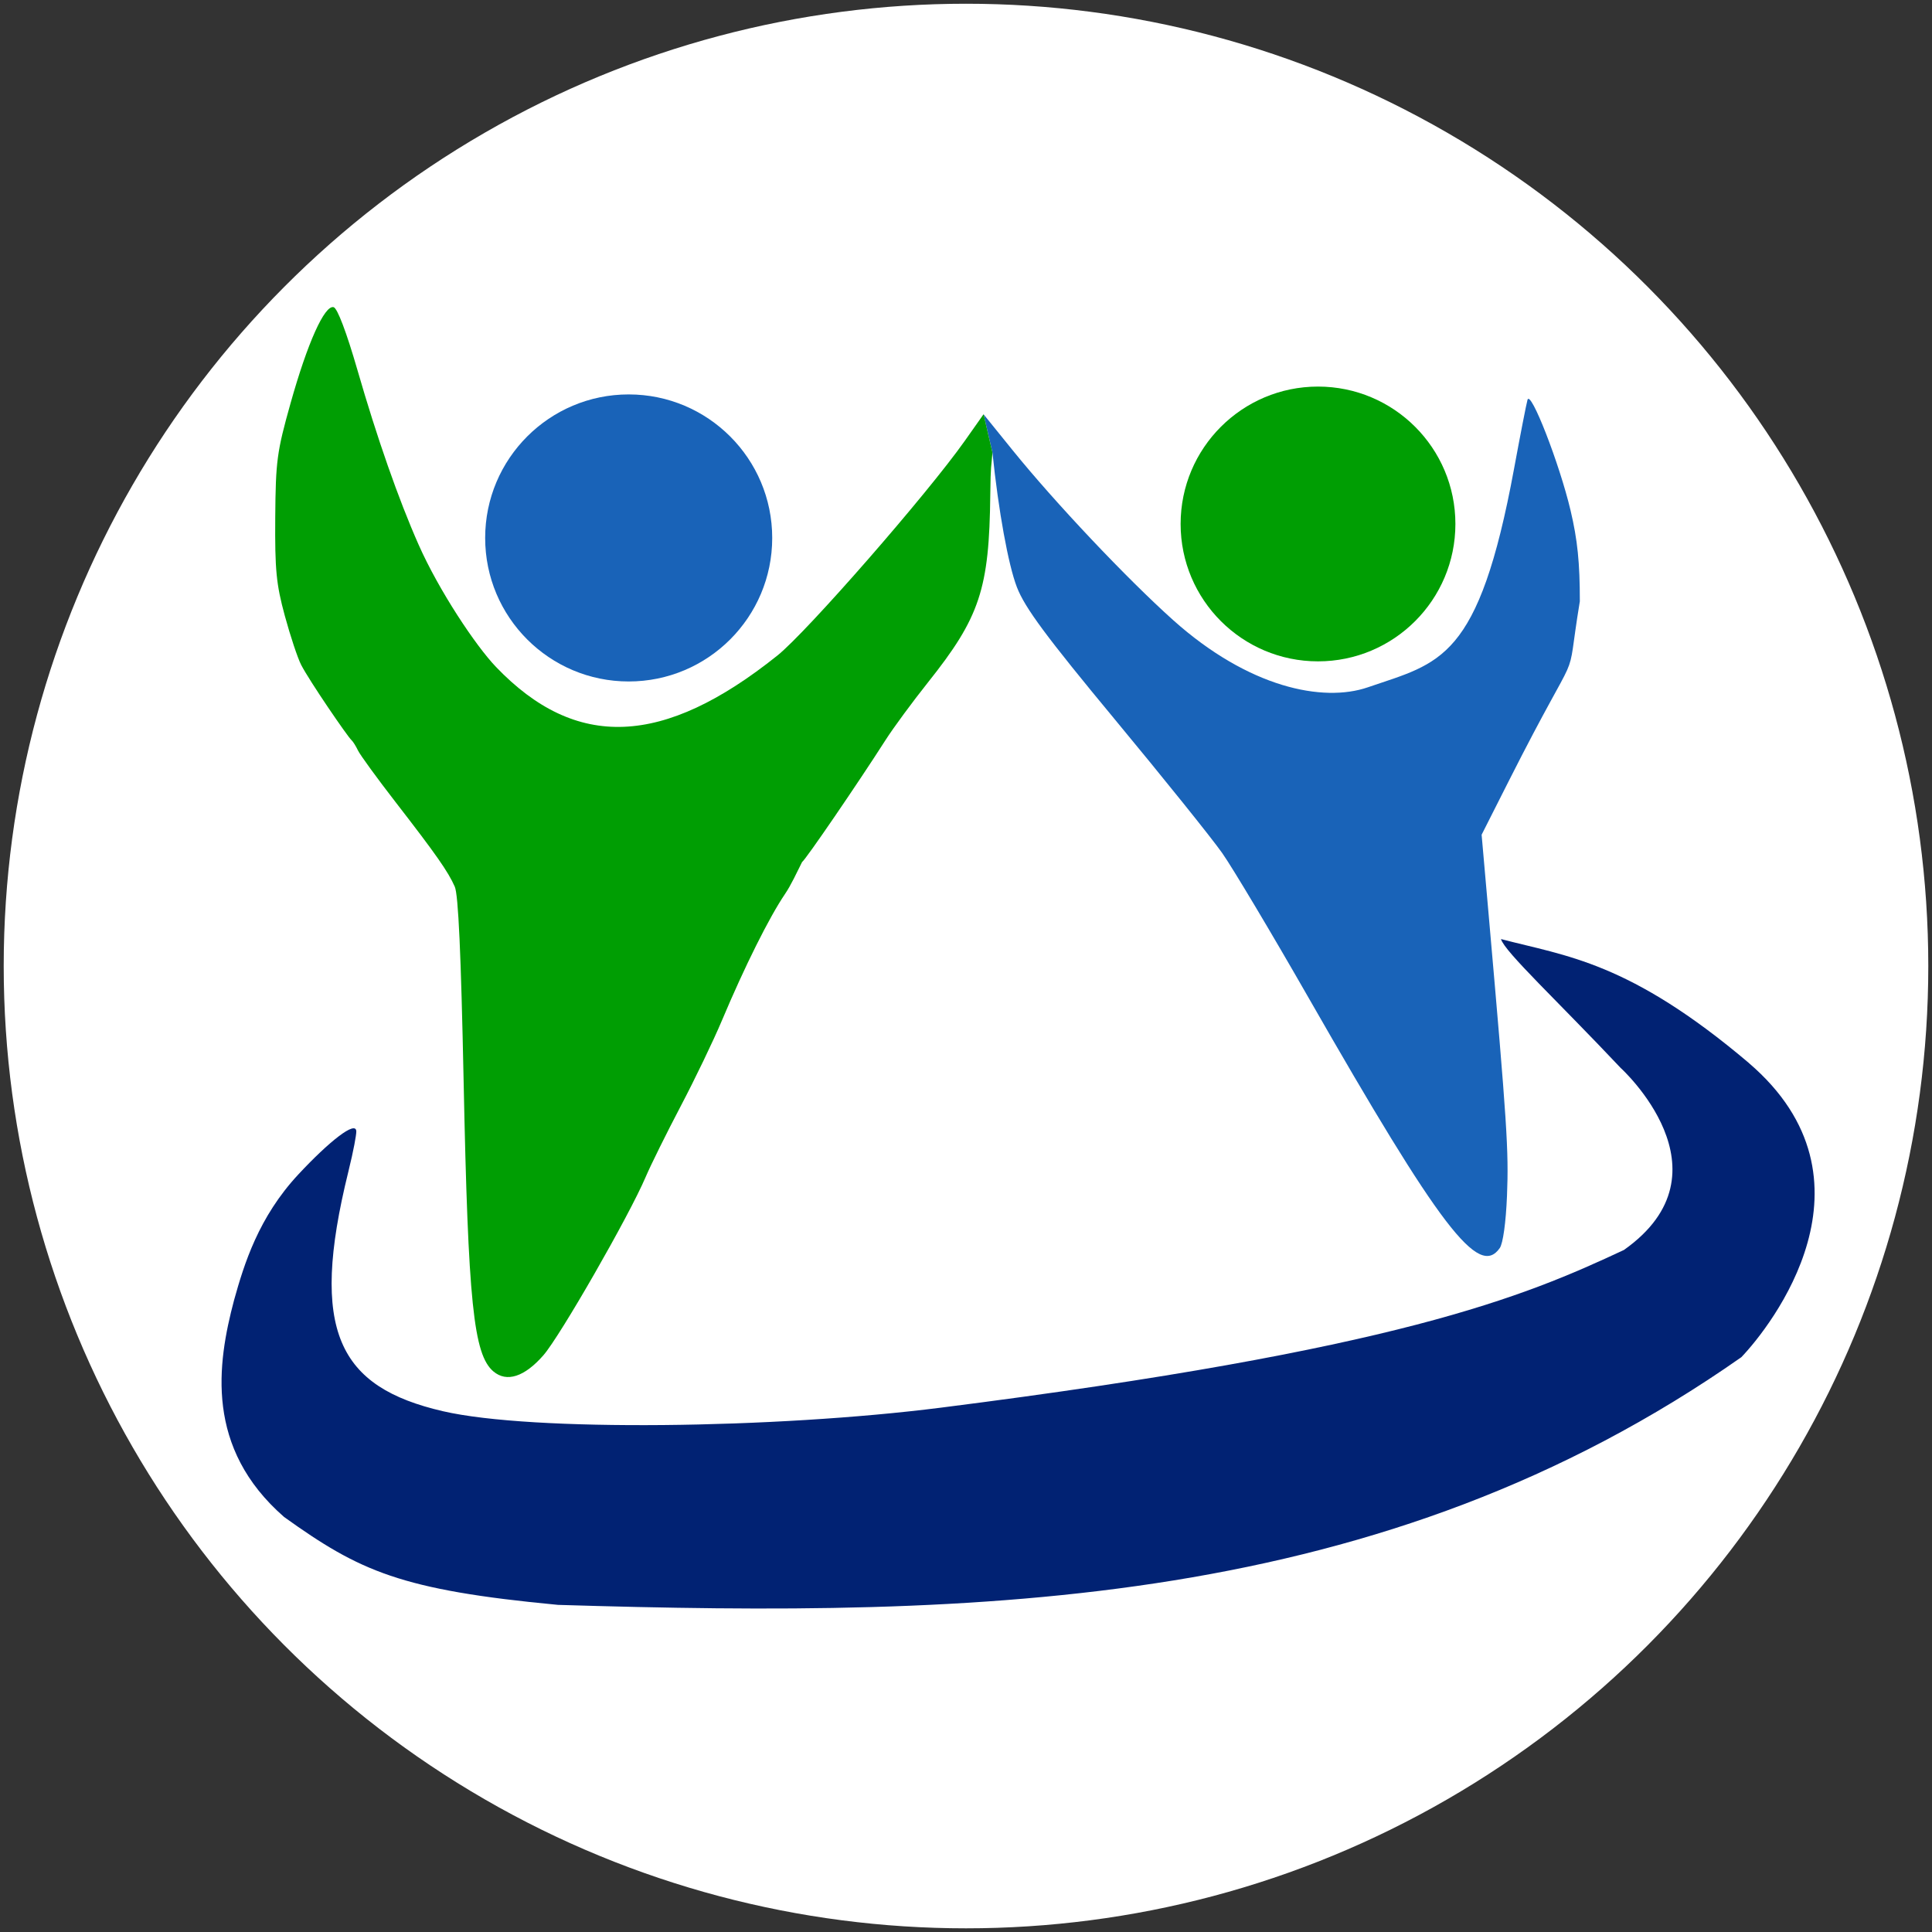 <?xml version="1.0" encoding="UTF-8" standalone="no"?>
<!-- Created with Inkscape (http://www.inkscape.org/) -->

<svg
   width="62.042mm"
   height="62.042mm"
   viewBox="0 0 62.042 62.042"
   version="1.1"
   id="svg5"
   inkscape:version="1.1.2 (0a00cf5339, 2022-02-04)"
   sodipodi:docname="fibro-icon.svg"
   inkscape:export-filename="/home/felix/proj/fibro-website/favicon-32.png"
   inkscape:export-xdpi="13.1"
   inkscape:export-ydpi="13.1"
   xmlns:inkscape="http://www.inkscape.org/namespaces/inkscape"
   xmlns:sodipodi="http://sodipodi.sourceforge.net/DTD/sodipodi-0.dtd"
   xmlns="http://www.w3.org/2000/svg"
   xmlns:svg="http://www.w3.org/2000/svg">
  <rect x="0" y="0" width="62.042" height="62.042" fill="#333333" stroke="none"/>
  <sodipodi:namedview
     id="namedview7"
     pagecolor="#ffffff"
     bordercolor="#666666"
     borderopacity="1.0"
     inkscape:pageshadow="2"
     inkscape:pageopacity="0.0"
     inkscape:pagecheckerboard="0"
     inkscape:document-units="mm"
     showgrid="false"
     inkscape:zoom="1.2046098"
     inkscape:cx="-187.19755"
     inkscape:cy="64.75126"
     inkscape:window-width="1920"
     inkscape:window-height="1009"
     inkscape:window-x="0"
     inkscape:window-y="0"
     inkscape:window-maximized="1"
     inkscape:current-layer="layer1"
     fit-margin-top="0"
     fit-margin-left="0"
     fit-margin-right="0"
     fit-margin-bottom="0" />
  <defs
     id="defs2" />
  <g
     inkscape:groupmode="layer"
     id="layer1"
     inkscape:label="tmp"
     transform="translate(-109.039,-12.179)">
    <ellipse
       style="display:inline;fill:#ffffff"
       id="path2534"
       cx="140.06"
       cy="43.201"
       rx="30.902"
       ry="30.902" />
  </g>
  <g
     inkscape:groupmode="layer"
     id="layer6"
     inkscape:label="ico-blue 1"
     style="display:inline"
     transform="translate(-115.002,-17.796)">
    <path
       style="display:inline;fill:#012273;fill-opacity:1;stroke-width:0.145"
       d="m 171.162,51.932 c 4.405,3.77 0.704,8.461 -0.24,9.447 -11.545,8.092 -24.379,8.37 -38,7.954 -5.06,-0.477 -6.364,-1.081 -8.795,-2.821 -2.541,-2.215 -2.155,-4.906 -1.608,-6.966 0.322,-1.157 0.785,-2.663 2.064,-4.036 0.973,-1.045 1.861,-1.758 1.861,-1.377 0,0.11 -0.08,0.579 -0.256,1.292 -1.264,5.121 -0.312,6.914 3.038,7.689 2.86,0.662 10.672,0.56 15.984,-0.113 14.713,-1.865 18.712,-3.555 21.941,-5.065 3.568,-2.52 -0.107,-5.848 -0.107,-5.848 -1.992,-2.115 -3.729,-3.733 -3.841,-4.136 2.091,0.55 4.11,0.717 7.96,3.979 z"
       id="path67"
       sodipodi:nodetypes="cccccssssscccc" />
  </g>
  <g
     inkscape:groupmode="layer"
     id="layer4"
     inkscape:label="ico-lightblue"
     style="display:inline"
     transform="translate(-115.002,-17.796)">
    <path
       style="fill:#1963b8;fill-opacity:1;stroke-width:0.145"
       d="m 146.587,31.1 0.93,1.15 c 1.36,1.682 3.67,4.127 5.16,5.461 2.424,2.169 4.808,2.652 6.251,2.156 2.324,-0.798 3.556,-0.842 4.695,-7.021 0.2,-1.085 0.394,-2.079 0.431,-2.209 0.097,-0.342 1.027,2.045 1.383,3.55 0.223,0.943 0.299,1.681 0.298,2.919 -0.505,3.06 0.179,0.901 -2.286,5.778 l -0.868,1.718 0.229,2.604 c 0.59,6.704 0.644,7.541 0.586,8.987 -0.035,0.859 -0.128,1.533 -0.233,1.683 -0.676,0.966 -1.909,-0.648 -6.136,-8.033 -1.192,-2.083 -2.442,-4.177 -2.778,-4.655 -0.336,-0.477 -1.883,-2.403 -3.439,-4.28 -2.211,-2.668 -2.9,-3.597 -3.154,-4.26 -0.277,-0.721 -0.589,-2.44 -0.784,-4.319 z"
       id="path67-1-4"
       sodipodi:nodetypes="csssssscscsscsssscc" />
    <circle
       style="fill:#1963b8;fill-opacity:1;stroke-width:0.966"
       id="path2800"
       cx="135.191"
       cy="35.071"
       r="4.609" />
  </g>
  <g
     inkscape:groupmode="layer"
     id="layer5"
     inkscape:label="ico-green"
     style="display:inline"
     transform="translate(-115.002,-17.796)">
    <path
       style="fill:#009e03;fill-opacity:1;stroke-width:0.145"
       d="m 130.849,61.839 c -0.642,-0.545 -0.813,-2.201 -0.959,-9.337 -0.084,-4.094 -0.17,-5.974 -0.284,-6.233 -0.216,-0.487 -0.597,-1.031 -1.902,-2.716 -0.596,-0.77 -1.139,-1.516 -1.206,-1.657 -0.067,-0.141 -0.162,-0.292 -0.212,-0.336 -0.116,-0.101 -1.345,-1.892 -1.613,-2.413 -0.112,-0.217 -0.348,-0.927 -0.525,-1.578 -0.275,-1.012 -0.32,-1.469 -0.307,-3.156 0.014,-1.815 0.053,-2.108 0.492,-3.669 0.543,-1.933 1.09,-3.155 1.382,-3.084 0.121,0.029 0.416,0.809 0.766,2.02 0.627,2.174 1.319,4.151 1.961,5.601 0.656,1.482 1.836,3.252 2.488,3.932 2.569,2.681 5.369,2.568 9.035,-0.365 0.948,-0.758 4.816,-5.189 6.021,-6.897 l 0.601,-0.852 0.285,1.23 c -0.035,0.494 -0.058,0.346 -0.069,1.347 -0.033,3.034 -0.334,3.942 -2.002,6.035 -0.498,0.626 -1.11,1.457 -1.36,1.848 -0.89,1.392 -2.583,3.867 -2.681,3.918 -0.178,0.354 -0.354,0.74 -0.547,1.025 -0.508,0.747 -1.298,2.332 -2.025,4.058 -0.272,0.647 -0.868,1.886 -1.324,2.754 -0.456,0.868 -0.964,1.894 -1.129,2.281 -0.529,1.243 -2.751,5.116 -3.283,5.723 -0.608,0.695 -1.179,0.879 -1.604,0.519 z"
       id="path67-1"
       sodipodi:nodetypes="ssssssssssssssssccsssccssssss" />
    <circle
       style="display:inline;fill:#009e03;fill-opacity:1;stroke-width:0.925"
       id="path2800-3"
       cx="157.327"
       cy="34.622"
       r="4.412" />
  </g>
</svg>
